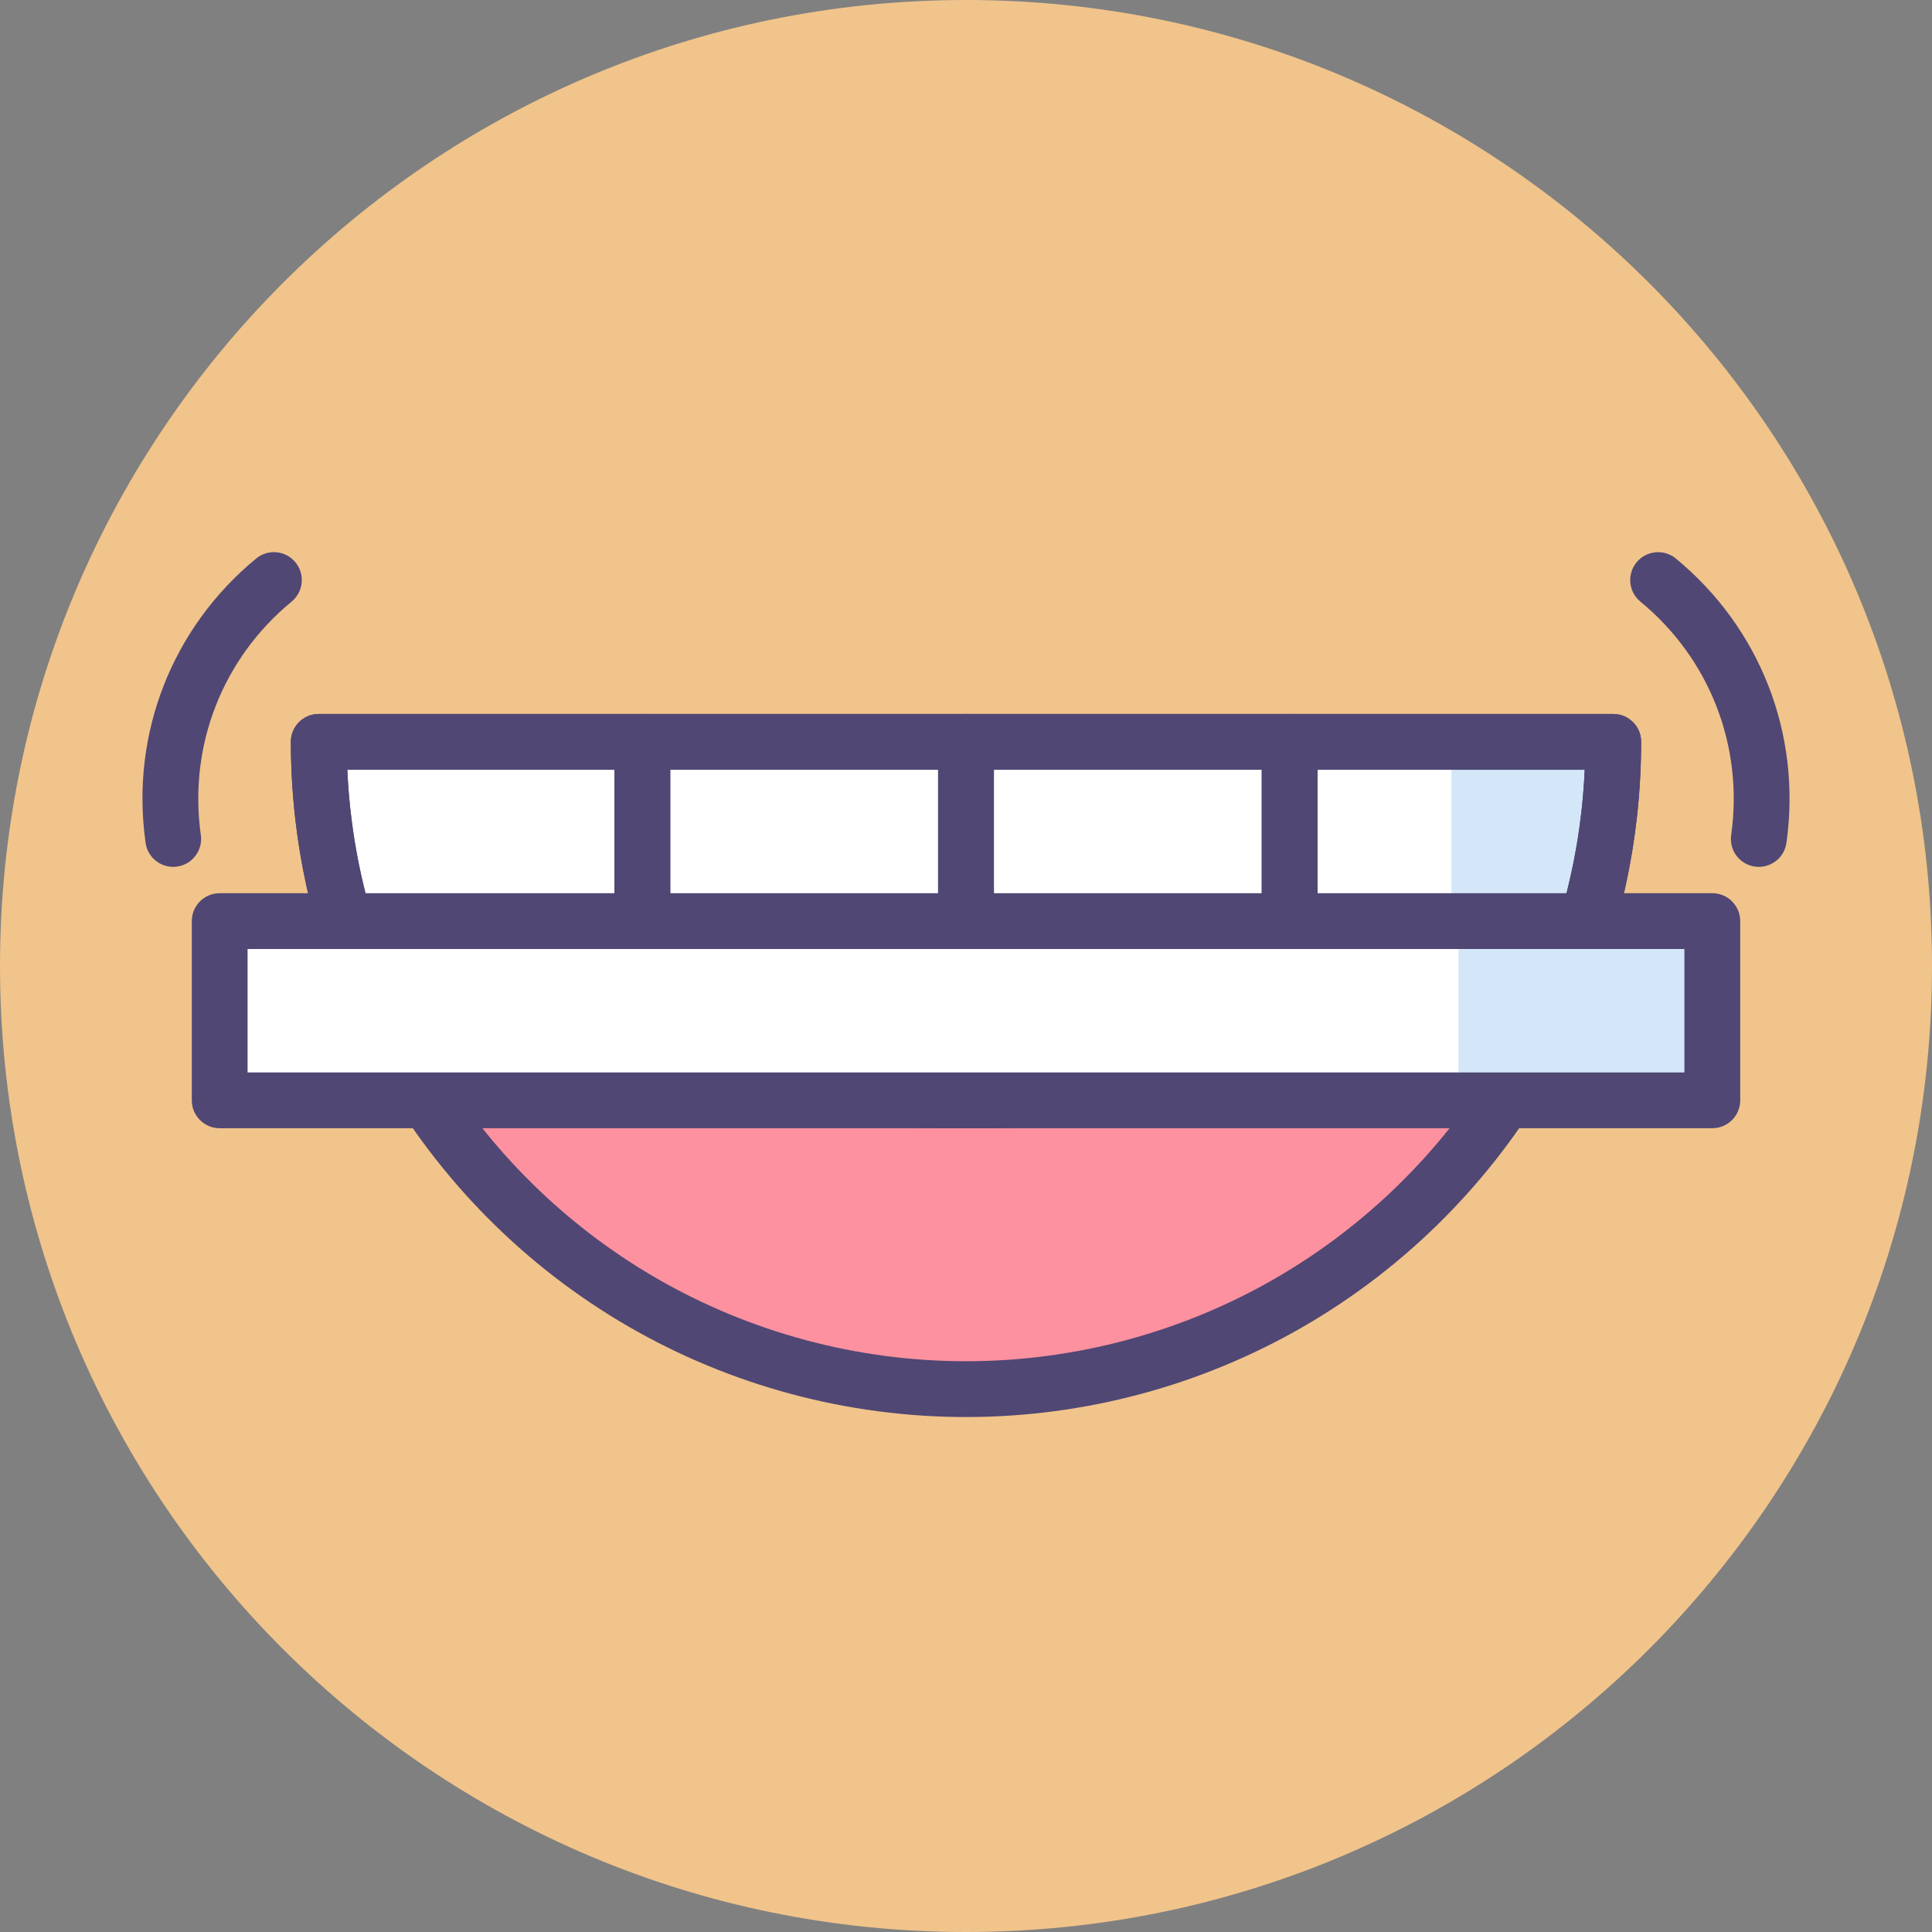 <svg xmlns="http://www.w3.org/2000/svg" viewBox="0.0 0.0 200.0 200.0" height="200.0px" width="200.0px"><rect x="0.0" y="0.0" width="200.0" height="200.0" fill="#808080" stroke="none"/><path fill="#f1c48b" fill-opacity="1.0"  filling="0" d="M200.0 100.0 C200.0 155.228 155.228 200.0 100.0 200.0 C44.772 200.0 0.0 155.228 0.0 100.0 C0.0 44.772 44.772 0.0 100.0 0.0 C155.228 0.0 200.0 44.772 200.0 100.0 Z"></path>
<path fill="#fd919f" fill-opacity="1.0"  filling="0" d="M133.503 76.799 L32.996 76.799 C32.996 101.595 46.476 123.231 66.497 134.818 C76.355 140.523 87.791 143.803 100.0 143.803 C112.209 143.803 123.645 140.523 133.503 134.818 C153.525 123.231 167.004 101.596 167.004 76.799 L133.503 76.799 Z"></path>
<path fill="#fff" fill-opacity="1.0"  filling="0" d="M133.503 76.799 L133.503 111.124 C142.768 109.579 151.953 107.397 160.987 104.562 C160.989 104.562 160.989 104.56 160.989 104.558 C161.935 102.484 162.778 100.352 163.513 98.17 C163.545 98.078 163.575 97.985 163.605 97.892 C164.301 95.798 164.893 93.656 165.382 91.475 C165.416 91.326 165.45 91.176 165.483 91.026 C165.713 89.967 165.919 88.901 166.097 87.823 C166.119 87.697 166.136 87.571 166.157 87.443 C166.317 86.447 166.452 85.443 166.566 84.431 C166.583 84.283 166.604 84.136 166.619 83.986 C166.734 82.927 166.817 81.861 166.881 80.789 C166.894 80.559 166.905 80.33 166.916 80.101 C166.969 79.008 167.004 77.91 167.004 76.803 C167.004 76.801 167.004 76.799 167.004 76.797 L133.503 76.797 L133.503 76.799 Z"></path>
<path fill="#fff" fill-opacity="1.0"  filling="0" d="M133.503 111.124 L133.503 76.799 L100.0 76.799 L100.0 113.905 C111.206 113.905 122.411 112.974 133.503 111.124 Z"></path>
<path fill="#fff" fill-opacity="1.0"  filling="0" d="M66.497 111.124 C77.589 112.974 88.794 113.905 100.0 113.905 L100.0 76.799 L66.497 76.799 L66.497 111.124 Z"></path>
<path fill="#fff" fill-opacity="1.0"  filling="0" d="M66.497 111.124 L66.497 76.799 L32.996 76.799 C32.996 77.909 33.031 79.008 33.084 80.105 C33.097 80.332 33.106 80.559 33.12 80.787 C33.184 81.861 33.268 82.929 33.381 83.987 C33.396 84.136 33.417 84.281 33.434 84.428 C33.548 85.443 33.685 86.449 33.845 87.449 C33.866 87.573 33.881 87.699 33.904 87.821 C34.082 88.901 34.289 89.969 34.519 91.029 C34.55 91.176 34.585 91.323 34.616 91.469 C35.105 93.652 35.697 95.796 36.395 97.892 C36.427 97.985 36.455 98.076 36.487 98.168 C37.222 100.35 38.065 102.484 39.013 104.56 L39.013 104.562 C48.047 107.397 57.232 109.579 66.497 111.124 Z"></path>
<path fill="#d4e7f8" fill-opacity="1.0"  filling="0" d="M150.253 76.799 L150.253 107.602 C153.848 106.688 157.423 105.68 160.974 104.565 C161.018 104.469 161.064 104.376 161.108 104.28 C161.486 103.439 161.847 102.589 162.191 101.732 C162.247 101.591 162.309 101.454 162.364 101.313 C162.77 100.276 163.155 99.229 163.513 98.17 C163.543 98.078 163.573 97.985 163.605 97.89 C163.951 96.847 164.273 95.792 164.568 94.726 C164.572 94.707 164.577 94.688 164.581 94.669 C164.863 93.652 165.118 92.626 165.354 91.589 C165.433 91.24 165.502 90.888 165.576 90.537 C165.732 89.794 165.875 89.045 166.006 88.295 C166.074 87.898 166.139 87.502 166.202 87.103 C166.315 86.375 166.412 85.64 166.5 84.903 C166.551 84.499 166.602 84.095 166.643 83.686 C166.722 82.904 166.783 82.117 166.835 81.327 C166.854 81.035 166.881 80.744 166.898 80.449 C166.903 80.332 166.909 80.217 166.916 80.101 C166.969 79.007 167.004 77.91 167.004 76.803 C167.004 76.801 167.004 76.801 167.004 76.799 L167.004 76.797 L150.253 76.797 L150.253 76.799 Z"></path>
<path fill="#504774" fill-opacity="1.0"  filling="0" d="M100.0 146.692 C87.735 146.692 75.648 143.45 65.051 137.317 C43.497 124.844 30.107 101.655 30.107 76.797 C30.107 75.202 31.399 73.909 32.996 73.909 L167.004 73.909 C168.601 73.909 169.893 75.202 169.893 76.797 C169.893 101.655 156.503 124.842 134.949 137.317 C124.352 143.45 112.265 146.692 100.0 146.692 Z M35.95 79.685 C36.936 101.384 49.006 121.358 67.945 132.317 C77.664 137.941 88.748 140.915 100.0 140.915 C111.252 140.915 122.336 137.941 132.055 132.317 C150.994 121.358 163.064 101.384 164.051 79.685 L35.95 79.685 Z"></path>
<path fill="#504774" fill-opacity="1.0"  filling="0" d="M17.927 89.737 C16.501 89.737 15.262 88.682 15.067 87.231 L15.05 87.097 C13.527 75.932 17.814 64.985 26.518 57.817 C27.748 56.802 29.57 56.979 30.583 58.211 C31.597 59.442 31.422 61.262 30.19 62.276 C23.043 68.163 19.523 77.152 20.773 86.325 L20.794 86.466 C21.005 88.045 19.894 89.499 18.314 89.711 C18.184 89.728 18.055 89.737 17.927 89.737 Z"></path>
<path fill="#504774" fill-opacity="1.0"  filling="0" d="M182.073 89.737 C181.945 89.737 181.816 89.728 181.688 89.713 C180.105 89.501 178.995 88.047 179.208 86.468 L179.227 86.334 C180.479 77.152 176.959 68.163 169.812 62.277 C168.58 61.264 168.404 59.444 169.419 58.212 C170.43 56.983 172.253 56.802 173.484 57.819 C182.188 64.987 186.475 75.934 184.95 87.107 L184.933 87.233 C184.738 88.682 183.497 89.737 182.073 89.737 Z"></path>
<path fill="#504774" fill-opacity="1.0"  filling="0" d="M133.503 114.012 C132.825 114.012 132.161 113.773 131.636 113.328 C130.987 112.779 130.615 111.974 130.615 111.124 L130.615 76.799 C130.615 75.202 131.907 73.911 133.503 73.911 L167.004 73.911 C168.601 73.911 169.893 75.202 169.893 76.799 C169.893 77.845 169.863 78.971 169.801 80.244 L169.765 80.955 C169.693 82.143 169.605 83.231 169.492 84.294 L169.438 84.741 C169.313 85.83 169.169 86.889 169.007 87.902 L168.945 88.293 C168.763 89.397 168.546 90.522 168.304 91.64 L168.203 92.095 C167.693 94.369 167.068 96.621 166.346 98.802 L166.251 99.084 C165.483 101.365 164.598 103.606 163.616 105.758 C163.603 105.788 163.59 105.818 163.575 105.846 C163.436 106.126 163.251 106.384 163.03 106.606 C162.701 106.934 162.296 107.179 161.852 107.318 C152.786 110.163 143.409 112.403 133.977 113.974 C133.819 113.999 133.661 114.012 133.503 114.012 Z M136.392 79.685 L136.392 107.685 C143.992 106.284 151.537 104.441 158.88 102.191 C159.576 100.581 160.209 98.923 160.775 97.247 L160.865 96.979 C161.527 94.983 162.099 92.917 162.563 90.843 L162.657 90.424 C162.883 89.386 163.08 88.355 163.248 87.351 L163.306 86.977 C163.452 86.059 163.586 85.088 163.697 84.102 L163.75 83.677 C163.852 82.711 163.932 81.708 163.998 80.616 L164.032 79.96 C164.037 79.868 164.041 79.775 164.045 79.685 L136.392 79.685 Z"></path>
<path fill="#504774" fill-opacity="1.0"  filling="0" d="M100.0 116.793 C98.406 116.793 97.112 115.499 97.112 113.905 L97.112 76.797 C97.112 75.202 98.406 73.909 100.0 73.909 L133.503 73.909 C135.098 73.909 136.392 75.202 136.392 76.797 L136.392 111.124 C136.392 112.536 135.369 113.739 133.977 113.972 C122.756 115.843 111.323 116.793 100.0 116.793 Z M102.888 79.685 L102.888 110.996 C112.135 110.859 121.437 110.077 130.615 108.661 L130.615 79.685 L102.888 79.685 Z"></path>
<path fill="#504774" fill-opacity="1.0"  filling="0" d="M100.0 116.793 C88.677 116.793 77.245 115.843 66.023 113.972 C64.632 113.739 63.609 112.536 63.609 111.124 L63.609 76.797 C63.609 75.202 64.902 73.909 66.497 73.909 L100.0 73.909 C101.595 73.909 102.888 75.202 102.888 76.797 L102.888 113.905 C102.888 115.501 101.595 116.793 100.0 116.793 Z M69.385 108.663 C78.563 110.079 87.865 110.861 97.112 110.996 L97.112 79.687 L69.385 79.687 L69.385 108.663 Z"></path>
<path fill="#504774" fill-opacity="1.0"  filling="0" d="M66.497 114.012 C66.339 114.012 66.181 113.999 66.023 113.972 C56.591 112.401 47.214 110.161 38.148 107.318 C37.365 107.072 36.724 106.506 36.386 105.761 C35.402 103.604 34.515 101.361 33.751 99.09 L33.659 98.815 C32.932 96.629 32.307 94.374 31.798 92.101 L31.696 91.64 C31.45 90.503 31.234 89.376 31.055 88.293 L30.993 87.902 C30.831 86.895 30.688 85.834 30.564 84.753 L30.51 84.3 C30.395 83.228 30.303 82.105 30.235 80.955 L30.199 80.246 C30.137 78.967 30.107 77.841 30.107 76.797 C30.107 75.201 31.399 73.909 32.996 73.909 L66.497 73.909 C68.093 73.909 69.385 75.201 69.385 76.797 L69.385 111.122 C69.385 111.972 69.013 112.777 68.364 113.326 C67.84 113.773 67.176 114.012 66.497 114.012 Z M41.12 102.191 C48.463 104.441 56.008 106.284 63.609 107.685 L63.609 79.685 L35.957 79.685 C35.961 79.777 35.965 79.87 35.97 79.964 L36.004 80.62 C36.066 81.677 36.149 82.707 36.254 83.683 L36.305 84.096 C36.418 85.093 36.551 86.065 36.698 86.99 L36.754 87.348 C36.918 88.34 37.117 89.375 37.341 90.418 L37.437 90.839 C37.903 92.923 38.477 94.991 39.139 96.982 L39.223 97.24 C39.787 98.919 40.423 100.579 41.12 102.191 Z"></path>
<path fill="#fff" fill-opacity="1.0"  filling="0" d="M22.742 95.352 L177.258 95.352 L177.258 113.905 L22.742 113.905 L22.742 95.352 Z"></path>
<path fill="#d4e7f8" fill-opacity="1.0"  filling="0" d="M150.975 95.352 L177.258 95.352 L177.258 113.905 L150.975 113.905 L150.975 95.352 Z"></path>
<path fill="#504774" fill-opacity="1.0"  filling="0" d="M177.258 116.793 L22.742 116.793 C21.148 116.793 19.854 115.499 19.854 113.905 L19.854 95.352 C19.854 93.757 21.148 92.464 22.742 92.464 L177.258 92.464 C178.853 92.464 180.146 93.757 180.146 95.352 L180.146 113.905 C180.146 115.501 178.853 116.793 177.258 116.793 Z M25.63 111.017 L174.37 111.017 L174.37 98.24 L25.63 98.24 L25.63 111.017 Z"></path></svg>